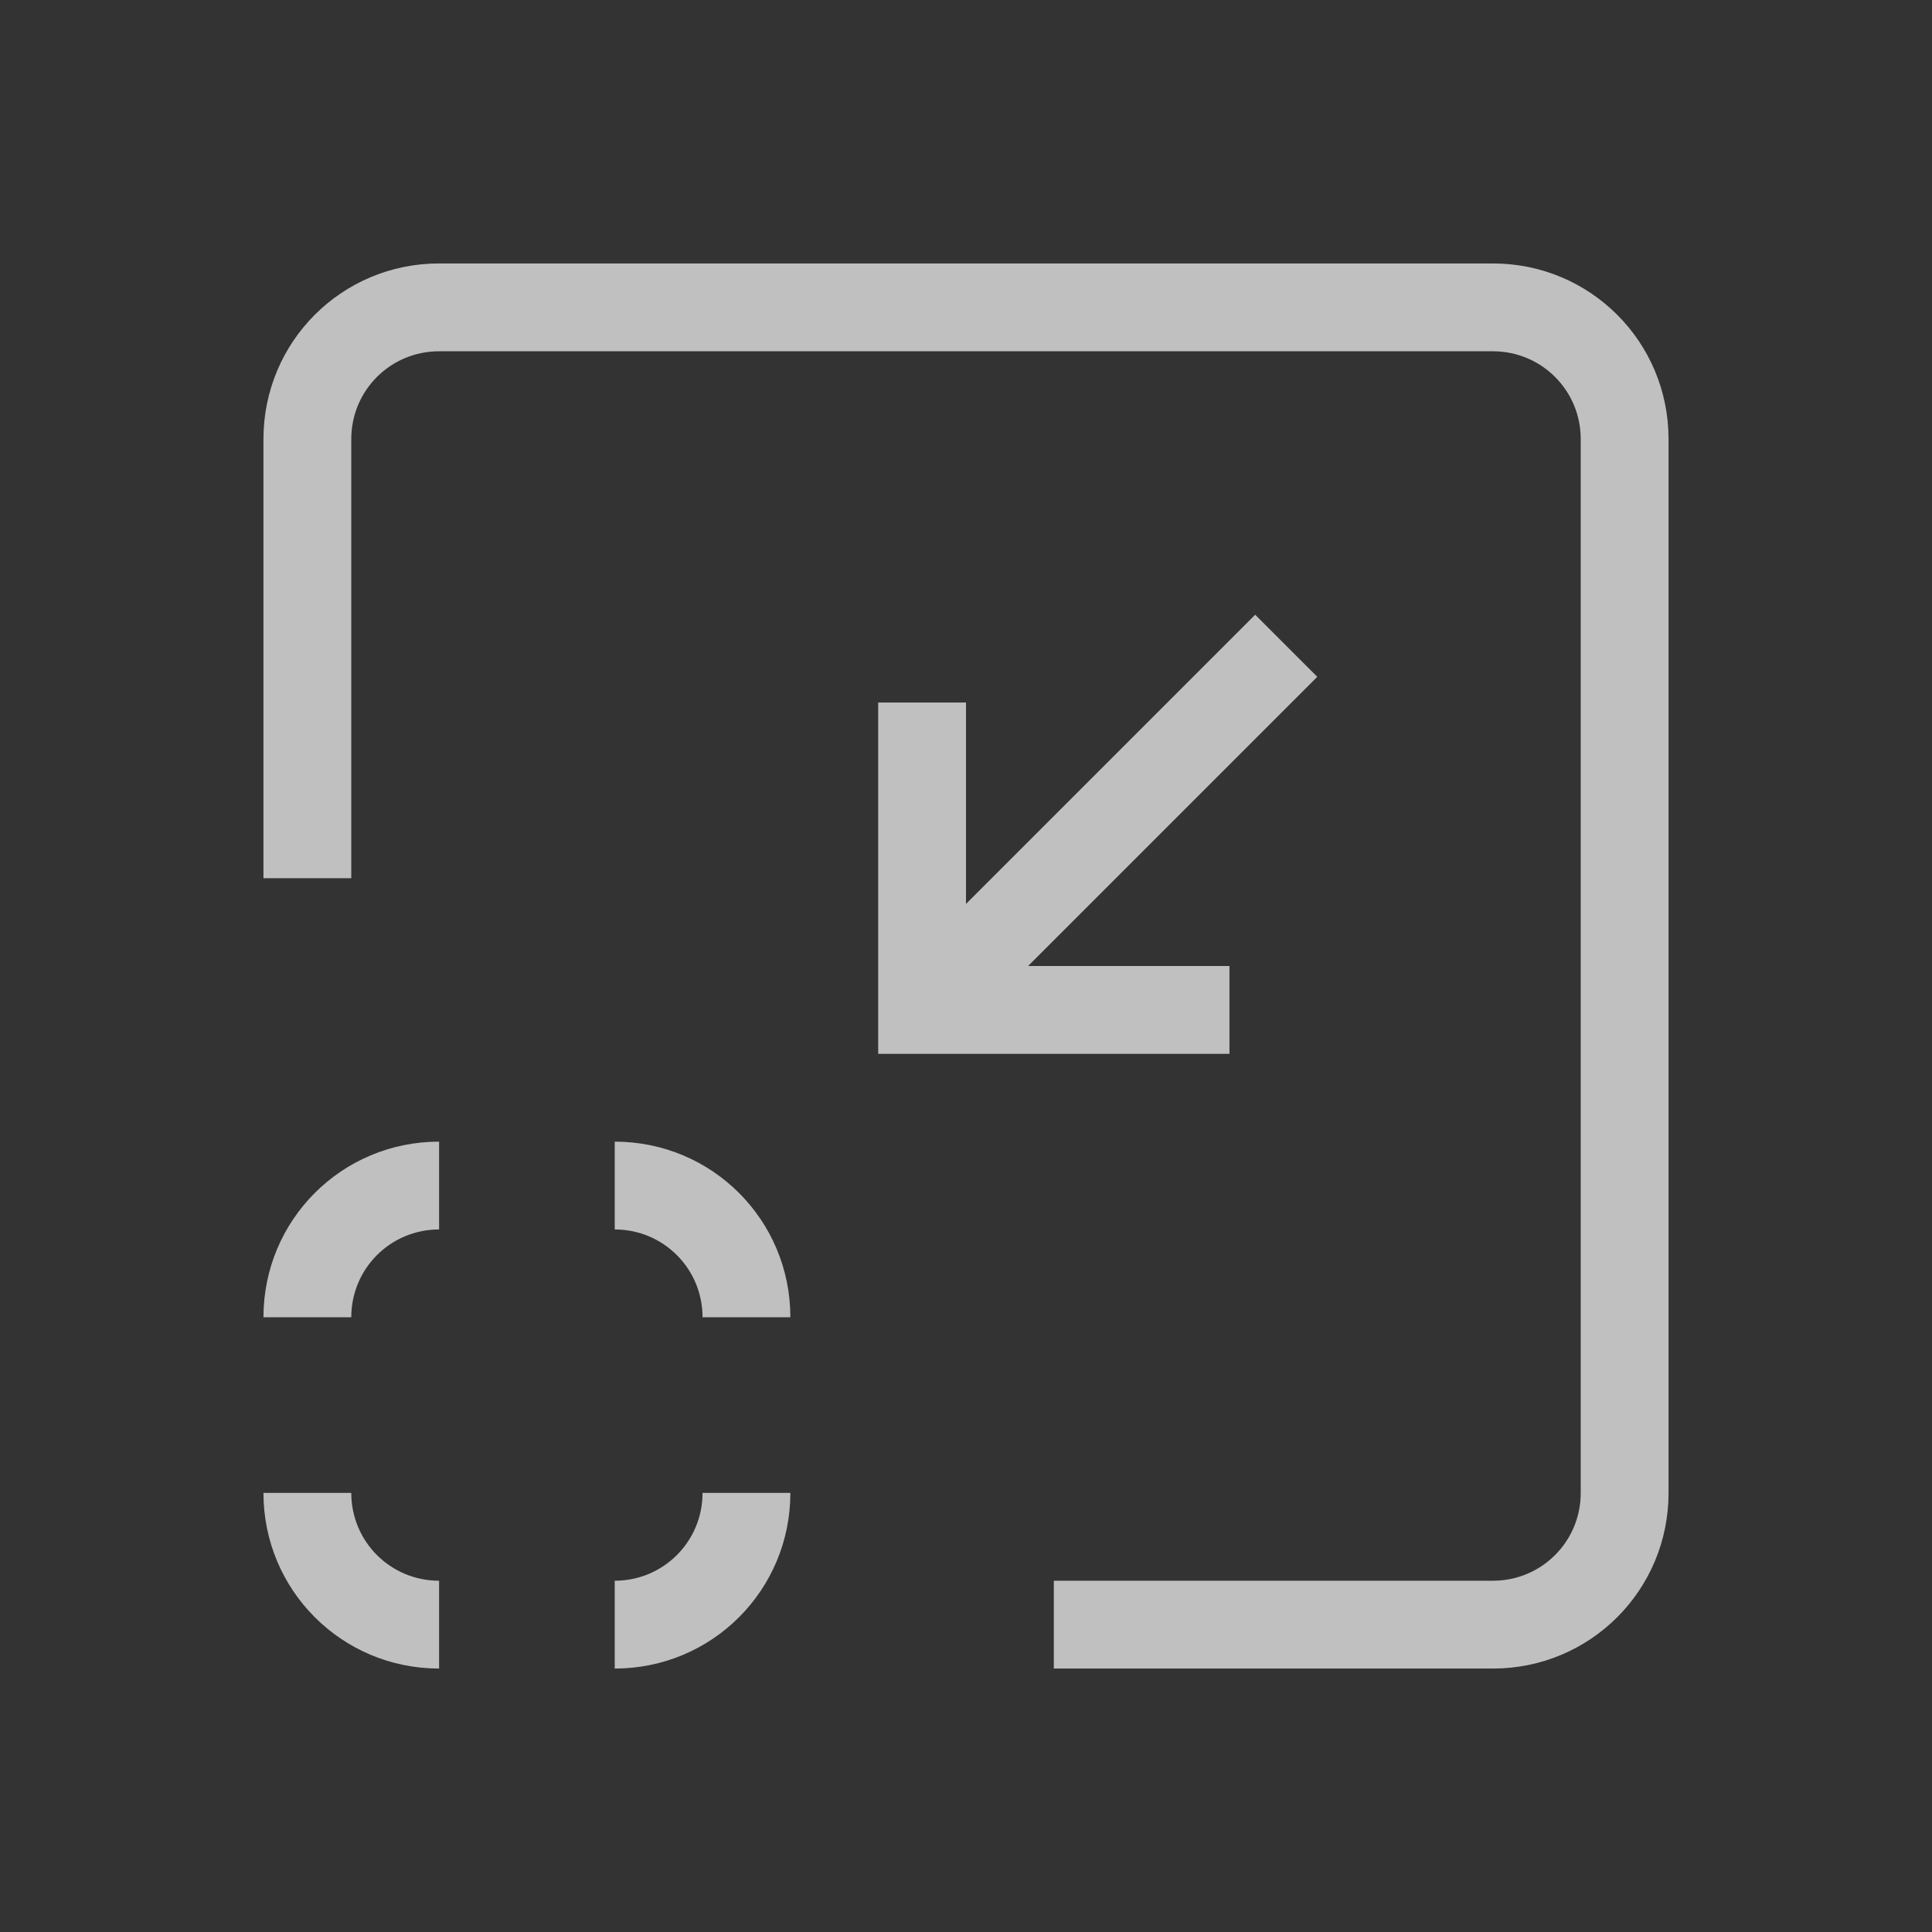<svg xmlns="http://www.w3.org/2000/svg" viewBox="0 0 22 22">
    <rect x="0" y="0" width="22" height="22" fill="#333333" stroke="none"/>
    <path d="M5 3c-1.108 0-2 .892-2 2v5h1V5c0-.554.446-1 1-1h12c.554 0 1 .446 1 1v12c0 .554-.446 1-1 1h-5v1h5c1.108 0 2-.892 2-2V5c0-1.108-.892-2-2-2H5zm9.293 4L11 10.293V8h-1v4h4v-1h-2.293L15 7.707 14.293 7zM5 13c-1.108 0-2 .892-2 2h1c0-.554.446-1 1-1v-1zm2 0v1c.554 0 1 .446 1 1h1c0-1.108-.892-2-2-2zm-4 4c0 1.108.892 2 2 2v-1c-.554 0-1-.446-1-1H3zm5 0c0 .554-.446 1-1 1v1c1.108 0 2-.892 2-2H8z" style="fill:currentColor;color:#fdfdfd;opacity:.7"/>
</svg>
